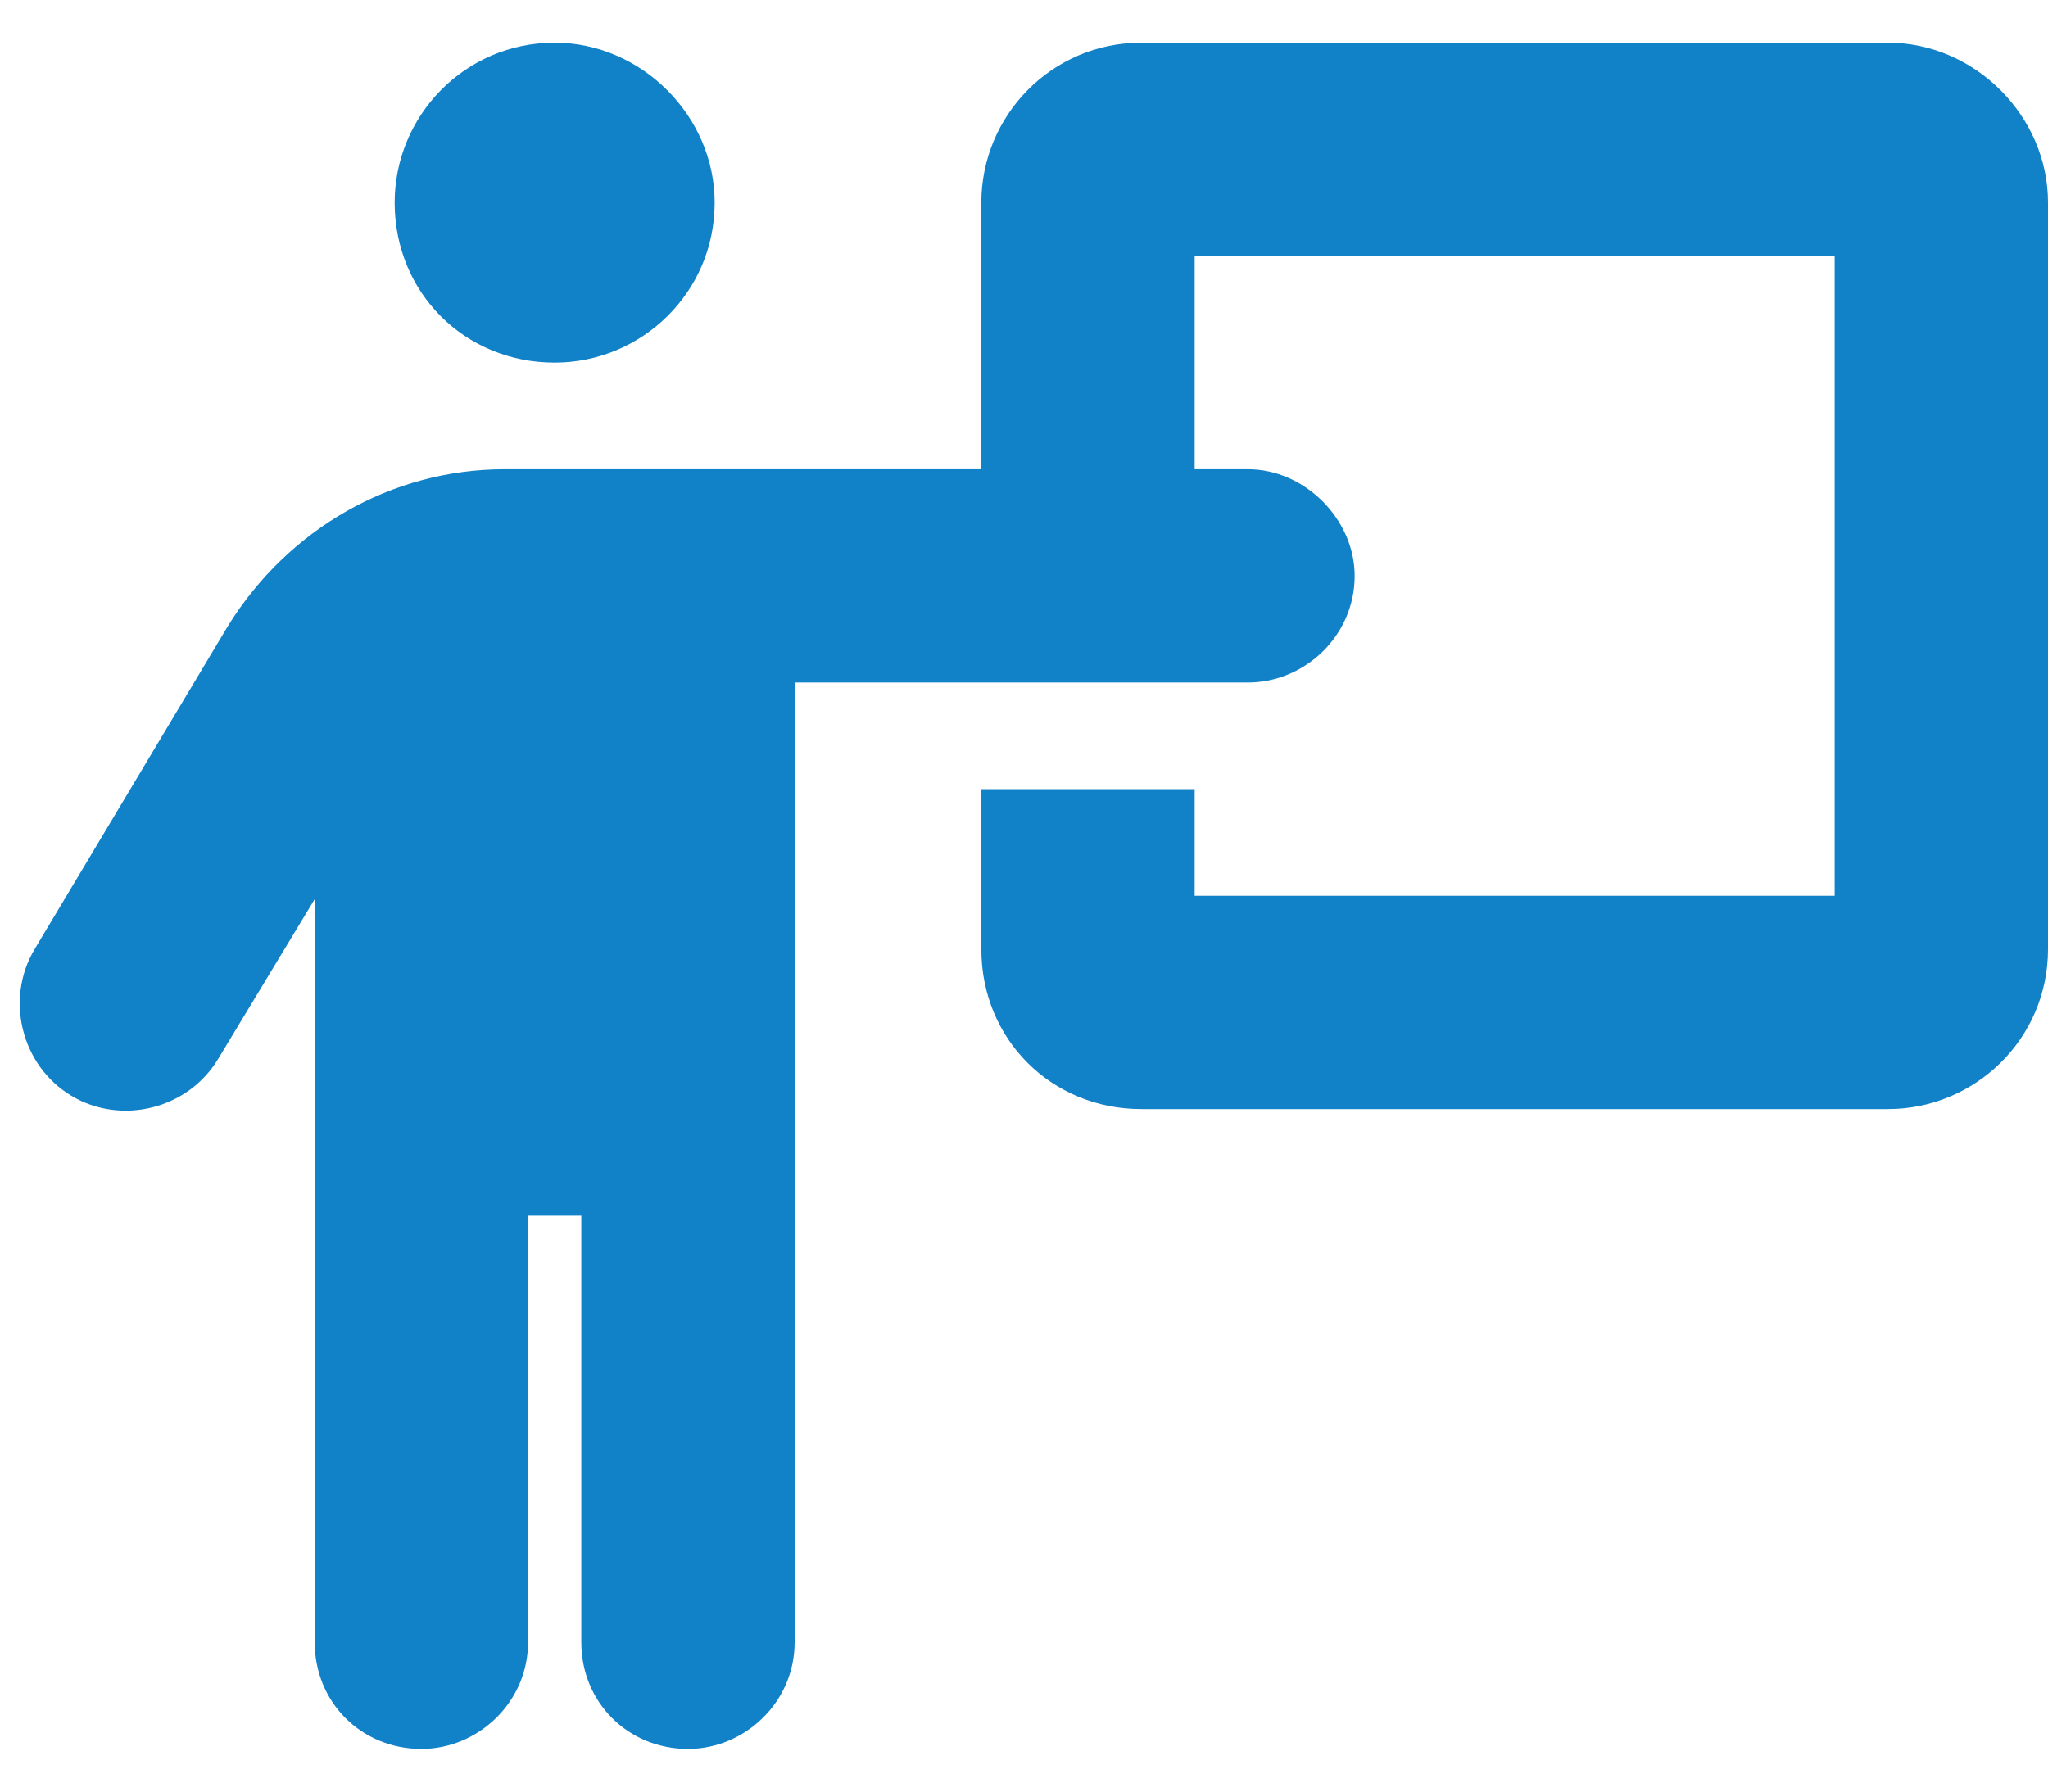 <svg width="24" height="21" viewBox="0 0 24 21" fill="none" xmlns="http://www.w3.org/2000/svg">
<path d="M4.625 2.375C4.625 1.359 5.445 0.5 6.5 0.5C7.516 0.5 8.375 1.359 8.375 2.375C8.375 3.43 7.516 4.25 6.5 4.25C5.445 4.25 4.625 3.43 4.625 2.375ZM4.938 20.5C4.234 20.5 3.688 19.953 3.688 19.25V10.539L2.555 12.414C2.203 13 1.422 13.195 0.836 12.844C0.25 12.492 0.055 11.711 0.406 11.125L2.672 7.336C3.375 6.203 4.586 5.5 5.914 5.5H11.5V2.375C11.5 1.359 12.32 0.5 13.375 0.5H22.125C23.141 0.5 24 1.359 24 2.375V11.125C24 12.18 23.141 13 22.125 13H13.375C12.32 13 11.5 12.18 11.5 11.125V9.25H14V10.5H21.5V3H14V5.5H14.625C15.289 5.5 15.875 6.086 15.875 6.75C15.875 7.453 15.289 8 14.625 8H9.312V19.25C9.312 19.953 8.727 20.5 8.062 20.5C7.359 20.5 6.812 19.953 6.812 19.25V14.25H6.188V19.25C6.188 19.953 5.602 20.5 4.938 20.5Z" fill="#1181C8"/>
</svg>
